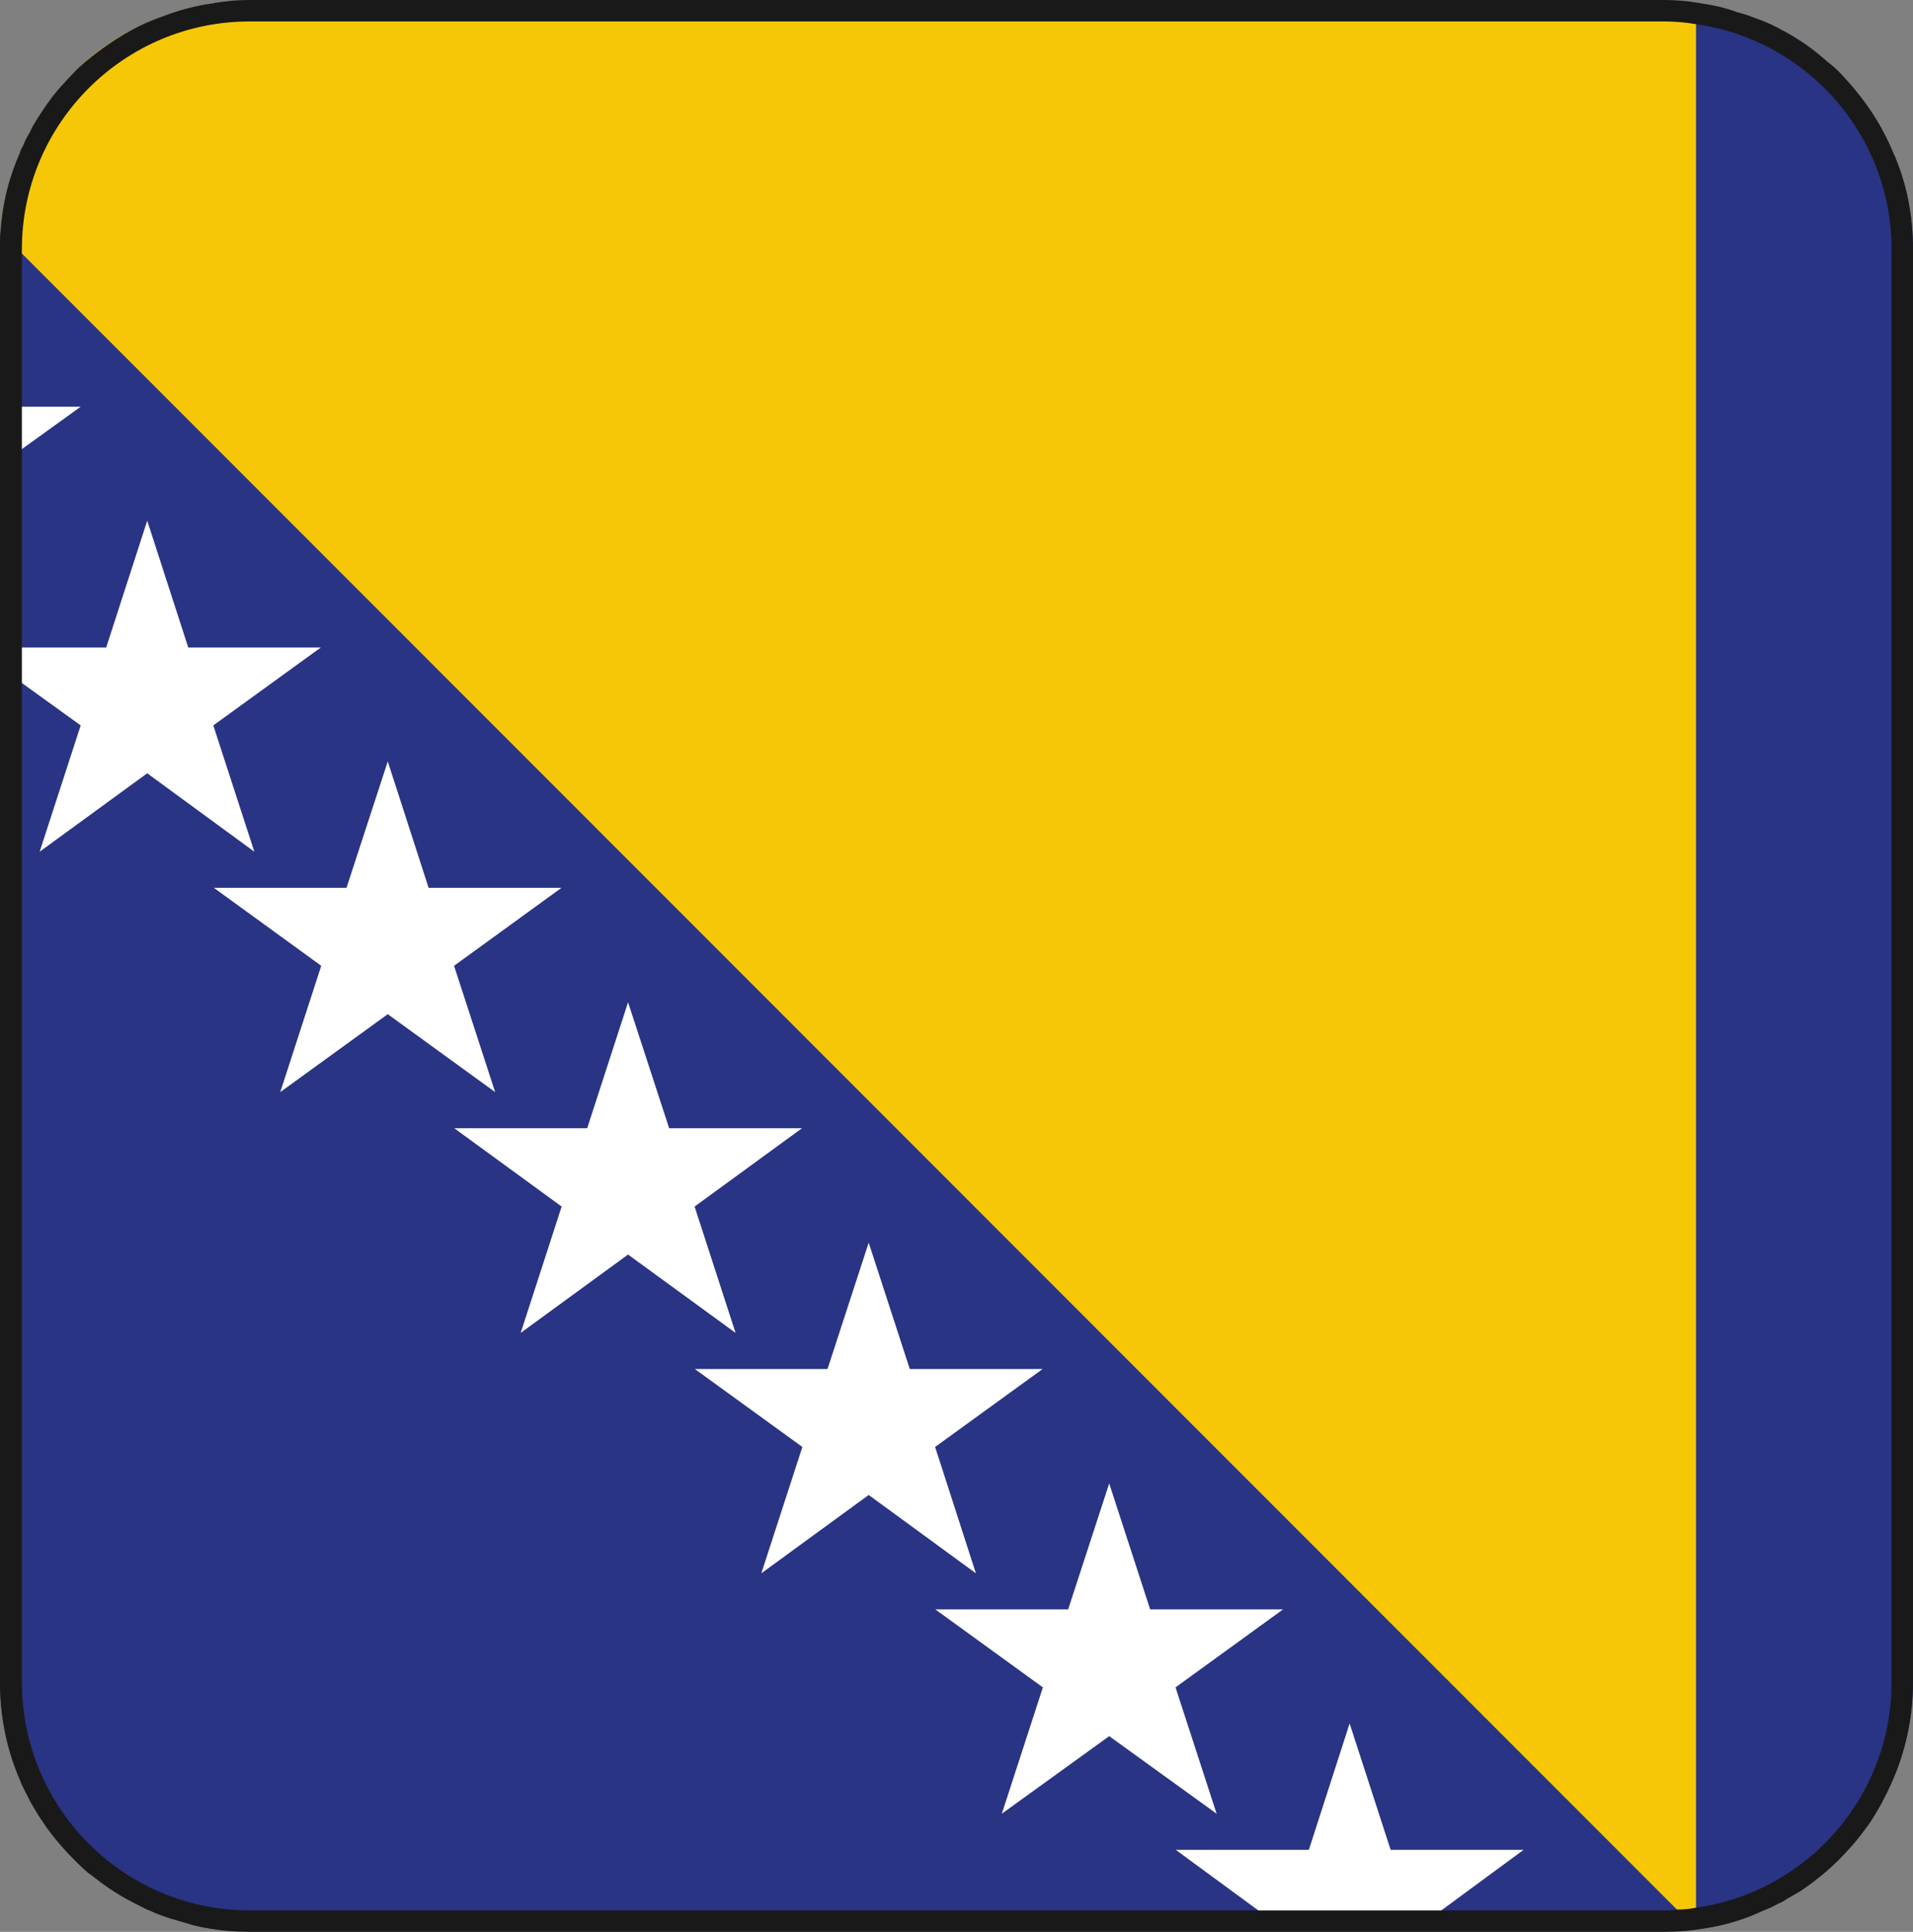 <?xml version="1.0" encoding="UTF-8"?>
<svg id="Layer_1" data-name="Layer 1" xmlns="http://www.w3.org/2000/svg" viewBox="0 0 496.174 500.903">
  <rect x="0" y="0" width="496.174" height="500.903" fill="#808080" stroke="none"/>
  <defs>
    <style>
      .cls-1 {
        fill: #f6c707;
      }

      .cls-2 {
        fill: #fff;
      }

      .cls-3 {
        fill: none;
      }

      .cls-4 {
        fill: #293484;
      }

      .cls-5 {
        fill: #191919;
      }
    </style>
  </defs>
  <g id="BOSNIA">
    <path class="cls-4" d="M496.174,64.667v371.451c0,9.339-2.009,18.206-5.556,26.126-.592,1.3-1.183,2.601-1.893,3.901-.47.946-.944,1.891-1.536,2.837-1.065,1.892-2.245,3.783-3.547,5.438-2.127,2.955-4.491,5.556-6.976,8.039-.944.946-2.009,1.891-3.071,2.837-2.13,1.774-4.376,3.546-6.739,5.083-1.183.709-2.482,1.419-3.666,2.128-.592.473-1.302.828-2.009,1.064-1.183.709-2.482,1.3-3.784,1.773-4.964,2.365-10.165,3.901-15.724,4.729H54.617c-2.127-.355-4.136-.709-6.145-1.419-1.42-.355-2.722-.828-4.139-1.182-1.893-.592-3.784-1.301-5.556-2.129-.71-.236-1.42-.591-2.012-.945-2.482-1.183-4.846-2.483-7.091-3.901-2.248-1.419-4.376-3.074-6.503-4.729h-.118c-4.021-3.546-7.683-7.448-10.875-11.822-1.065-1.537-2.127-3.073-3.074-4.728-.71-1.183-1.42-2.365-2.009-3.665-.71-1.301-1.42-2.72-2.012-4.256-3.311-7.684-5.083-16.196-5.083-25.18V64.667c0-1.537,0-2.955.118-4.374v-.118c.473-7.448,2.245-14.304,5.083-20.689.118-.473.355-1.064.71-1.537.473-1.3,1.183-2.6,1.891-3.782.473-1.183,1.183-2.246,1.891-3.429.947-1.419,1.893-2.955,2.955-4.374,1.065-1.537,2.248-2.955,3.547-4.374,1.302-1.419,2.6-2.837,3.902-4.138.118,0,.118-.118.118-.118,4.021-3.901,8.63-7.211,13.713-9.813,2.485-1.419,5.204-2.6,7.923-3.546,4.254-1.655,8.867-2.955,13.594-3.546h385.402c3.308.473,6.621,1.182,9.692,2.364,1.657.355,3.192.946,4.731,1.537,2.482.828,4.846,1.892,7.091,3.192.118.118.355.118.473.237,3.192,1.655,6.266,3.665,8.985,6.029.828.709,1.538,1.3,2.364,2.01.947.709,1.893,1.537,2.719,2.365,3.192,3.31,6.032,6.739,8.63,10.639.828,1.301,1.657,2.601,2.367,3.901.118.118.237.355.237.473,1.181,2.128,2.245,4.374,3.192,6.739.116.118.237.237.237.473,3.071,7.33,4.609,15.487,4.609,23.88Z"/>
    <path class="cls-1" d="M439.901.828v499.129h-.118l-4.846-4.847L5.674,65.731l-4.964-4.965-.592-.473v-.118c.473-7.448,2.245-14.304,5.083-20.689.118-.473.355-1.064.71-1.537.473-1.3,1.183-2.6,1.891-3.782.473-1.183,1.183-2.246,1.891-3.429.947-1.419,1.893-2.955,2.955-4.374,1.065-1.537,2.248-2.955,3.547-4.374,1.302-1.419,2.6-2.837,3.902-4.138.118,0,.118-.118.118-.118,4.021-3.901,8.63-7.211,13.713-9.813,2.485-1.419,5.204-2.6,7.923-3.546,4.254-1.655,8.867-2.955,13.594-3.546h384.455Z"/>
    <g>
      <polygon class="cls-2" points="339.479 479.63 304.951 479.63 332.781 500.045 350.05 500.045 367.43 500.045 395.183 479.63 360.688 479.63 350.05 446.868 339.479 479.63"/>
      <polygon class="cls-2" points=".592 149.077 3.666 158.534 .592 156.288 0 155.815 0 147.185 .592 149.077"/>
      <polygon class="cls-2" points="20.925 105.453 5.674 116.448 .592 120.231 0 120.586 0 105.453 20.925 105.453"/>
      <polygon class="cls-2" points="55.327 188.089 65.968 220.837 38.185 200.503 10.284 220.837 20.925 188.089 5.674 177.095 .592 173.312 0 172.958 0 167.874 27.547 167.874 38.185 135.008 48.824 167.874 83.228 167.874 55.327 188.089"/>
      <polygon class="cls-2" points="100.576 262.963 128.428 283.168 117.769 250.416 145.631 230.201 111.17 230.201 100.576 197.438 89.873 230.201 55.466 230.201 83.318 250.416 72.691 283.168 100.576 262.963"/>
      <polygon class="cls-2" points="162.901 325.287 190.786 345.602 180.159 312.84 208.011 292.536 173.56 292.536 162.901 259.873 152.296 292.536 117.824 292.536 145.675 312.84 135.049 345.602 162.901 325.287"/>
      <polygon class="cls-2" points="225.313 387.623 253.121 407.938 242.539 375.175 270.423 354.971 235.973 354.971 225.313 322.209 214.632 354.971 180.225 354.971 208.11 375.175 197.462 407.938 225.313 387.623"/>
      <polygon class="cls-2" points="287.693 450.157 315.556 470.273 304.896 437.511 332.781 417.295 298.319 417.295 287.693 384.632 277.044 417.295 242.594 417.295 270.49 437.511 259.841 470.273 287.693 450.157"/>
    </g>
  </g>
  <path class="cls-3" d="M495.582,63.012v374.879c0,8.63-1.772,16.787-4.964,24.354-.592,1.3-1.183,2.601-1.893,3.901-.47.946-.944,1.891-1.536,2.837-1.065,1.892-2.245,3.783-3.547,5.438-2.127,2.955-4.491,5.556-6.976,8.039-.944.946-2.009,1.891-3.071,2.837-2.13,1.774-4.376,3.546-6.739,5.083-1.183.709-2.482,1.419-3.666,2.128-.592.473-1.302.828-2.009,1.064-1.183.709-2.482,1.3-3.784,1.773-5.556,2.365-11.349,3.901-17.497,4.611h-.118c-.828.118-1.538.118-2.364.118-1.42.237-2.837.237-4.257.237H63.013c-1.42,0-2.84,0-4.257-.237-3.429-.237-6.976-.709-10.284-1.419-1.42-.355-2.722-.828-4.139-1.182-1.893-.592-3.784-1.301-5.556-2.129-.71-.236-1.42-.591-2.012-.945-2.482-1.183-4.846-2.483-7.091-3.901-2.248-1.419-4.376-3.074-6.503-4.729h-.118c-4.021-3.546-7.683-7.448-10.875-11.822-1.065-1.537-2.127-3.073-3.074-4.728-.71-1.183-1.42-2.365-2.009-3.665-.71-1.301-1.42-2.72-2.012-4.256-2.837-7.211-4.491-15.132-4.491-23.408V63.012c0-.71,0-1.537.118-2.246.237-7.448,1.772-14.66,4.491-21.28.118-.473.355-1.064.71-1.537.473-1.3,1.183-2.6,1.891-3.782.473-1.183,1.183-2.246,1.891-3.429.947-1.419,1.893-2.955,2.955-4.374,1.065-1.537,2.248-2.955,3.547-4.374,1.302-1.419,2.6-2.837,3.902-4.138.118,0,.118-.118.118-.118,4.021-3.901,8.63-7.211,13.713-9.813,2.485-1.419,5.204-2.6,7.923-3.546,5.319-2.01,10.994-3.192,16.905-3.546,1.417-.237,2.837-.237,4.257-.237h370.148c1.42,0,2.837,0,4.257.237.826,0,1.654,0,2.482.118,3.666.354,7.21,1.182,10.639,2.245,1.657.355,3.192.946,4.731,1.537,2.482.828,4.846,1.892,7.091,3.192.118.118.355.118.473.237,3.192,1.655,6.266,3.665,8.985,6.029.828.709,1.538,1.3,2.364,2.01.947.709,1.893,1.537,2.719,2.365,3.192,3.31,6.032,6.739,8.63,10.639.828,1.301,1.657,2.601,2.367,3.901.118.118.237.355.237.473,1.181,2.128,2.245,4.374,3.192,6.739.116.118.237.237.237.473,2.6,6.975,4.018,14.423,4.018,22.226Z"/>
  <path class="cls-5" d="M491.565,40.786c0-.237-.121-.355-.237-.473-.947-2.365-2.012-4.611-3.192-6.739,0-.118-.118-.354-.237-.473-.71-1.3-1.538-2.6-2.367-3.901-2.598-3.901-5.438-7.33-8.63-10.639-.826-.828-1.772-1.655-2.719-2.365-.826-.709-1.536-1.3-2.364-2.01-2.837-2.246-5.793-4.256-8.985-6.029-.118-.118-.355-.118-.473-.237-2.245-1.3-4.609-2.365-7.091-3.192-1.538-.591-3.074-1.182-4.731-1.537-3.071-1.182-6.384-1.891-9.692-2.364-.237-.118-.355-.118-.592-.118-2.837-.473-5.674-.709-8.748-.709H64.785c-3.074,0-5.911.236-8.748.709-.237,0-.355,0-.592.118-4.728.591-9.34,1.891-13.594,3.546-2.719.946-5.438,2.128-7.923,3.546-4.964,2.719-9.574,6.029-13.713,9.813,0,0,0,.118-.118.118-1.302,1.3-2.6,2.719-3.902,4.138-1.299,1.419-2.482,2.837-3.547,4.374-1.062,1.419-2.009,2.955-2.955,4.374-.707,1.183-1.417,2.246-1.891,3.429-.707,1.182-1.417,2.482-1.891,3.782-.355.473-.592,1.064-.71,1.537C2.364,45.87.592,52.726.118,60.174v.118c-.118,1.419-.118,2.837-.118,4.374v371.451c0,8.984,1.772,17.497,5.083,25.18.592,1.537,1.302,2.955,2.012,4.256.589,1.3,1.299,2.482,2.009,3.665.947,1.655,2.009,3.192,3.074,4.728,3.192,4.374,6.855,8.276,10.875,11.822h.118c2.127,1.655,4.254,3.311,6.503,4.729,2.245,1.419,4.609,2.719,7.091,3.901.592.354,1.302.709,2.012.945,1.772.828,3.663,1.537,5.556,2.129,1.417.354,2.719.827,4.139,1.182,2.009.709,4.018,1.064,6.145,1.419,3.311.591,6.739.828,10.168.828h366.722c3.429,0,6.973-.237,10.165-.828,5.559-.828,10.76-2.365,15.724-4.729,1.302-.473,2.6-1.064,3.784-1.773.707-.237,1.417-.591,2.009-1.064,1.183-.709,2.482-1.419,3.666-2.128,2.364-1.537,4.609-3.31,6.739-5.083,1.062-.946,2.127-1.891,3.071-2.837,2.485-2.483,4.849-5.083,6.976-8.039,1.302-1.655,2.482-3.546,3.547-5.438.592-.946,1.065-1.891,1.536-2.837.71-1.3,1.302-2.601,1.893-3.901,3.547-7.921,5.556-16.787,5.556-26.126V64.667c0-8.393-1.538-16.55-4.609-23.88ZM439.901,494.637c-1.657.355-3.311.473-4.964.473-1.065.236-2.245.236-3.429.236H64.785c-32.629,0-59.111-26.481-59.111-59.228V64.667C5.674,32.038,32.156,5.556,64.785,5.556h366.722c2.837,0,5.674.237,8.393.709,28.609,4.02,50.717,28.61,50.717,58.401v371.451c0,29.91-22.109,54.5-50.717,58.519Z"/>
</svg>